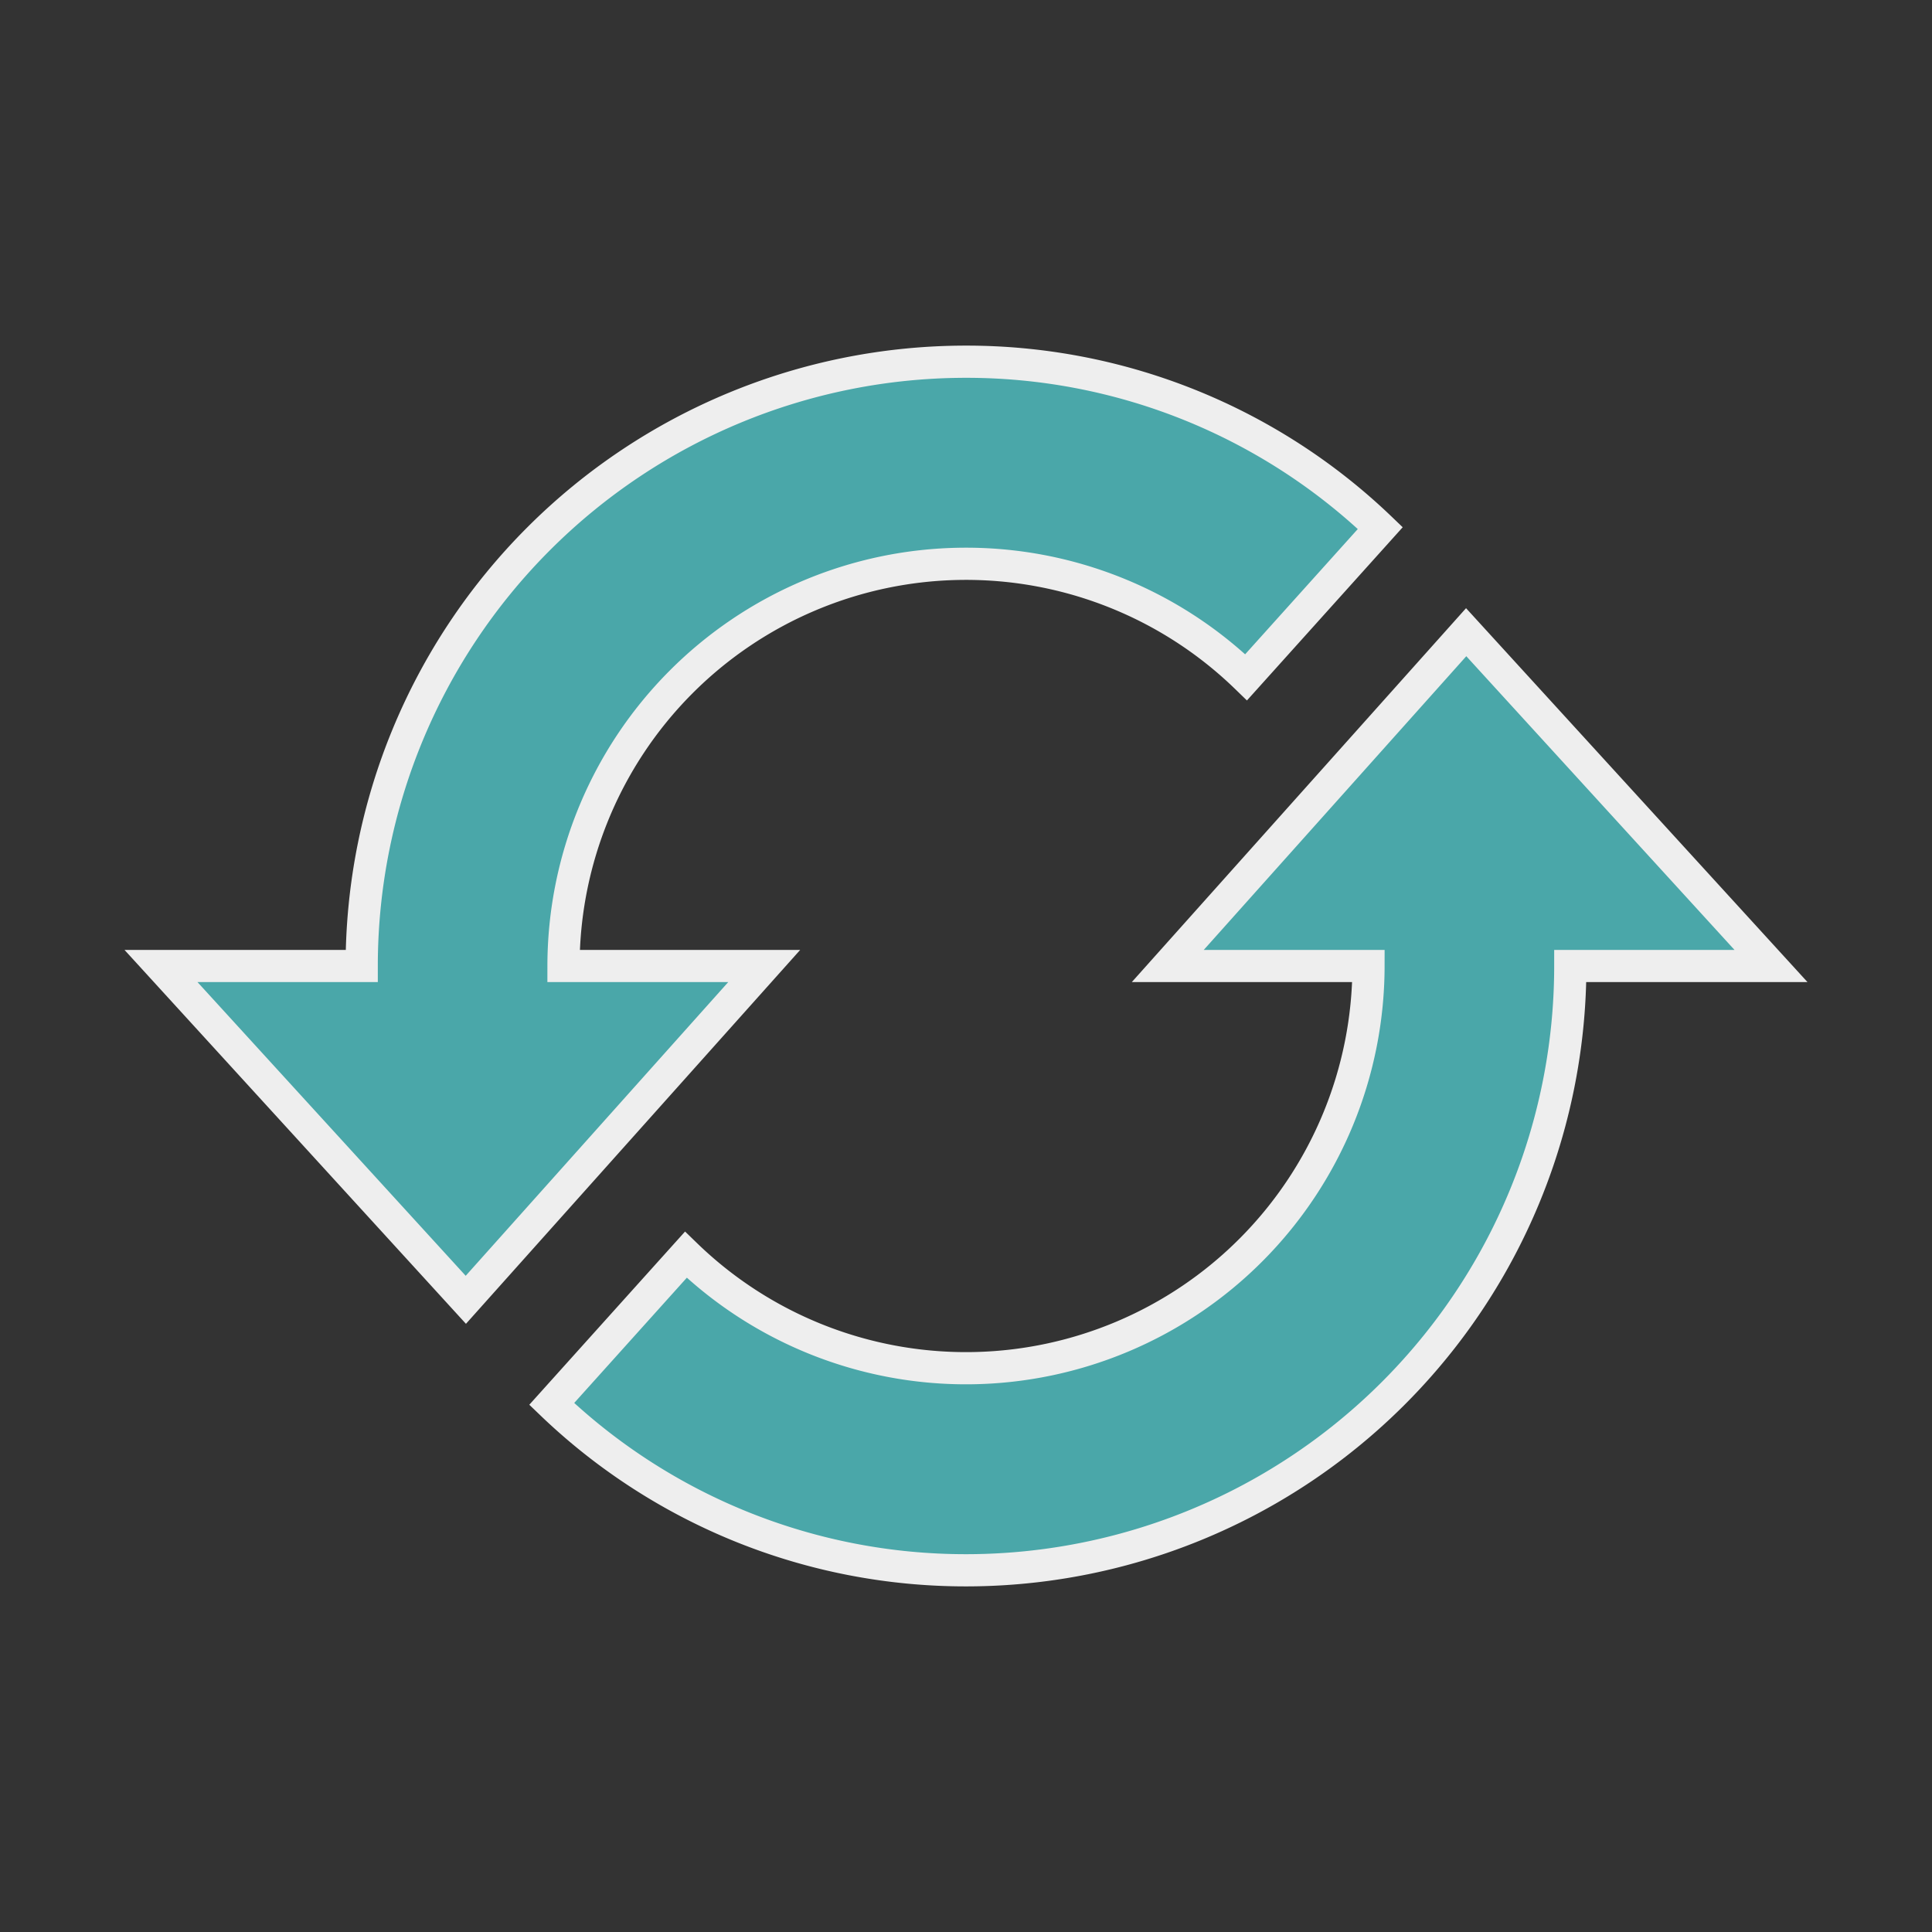 <svg xmlns="http://www.w3.org/2000/svg" viewBox="0 0 18 18">
  <rect x="0" y="0" width="18" height="18" fill="#333333" stroke="none"/>
  <defs>
  </defs>
  <title>Refresh Normal</title>
  <g id="Layer_2" data-name="Layer 2">
    <g id="Layer_1-2" data-name="Layer 1">
      <g style="opacity:0">
        <circle style="fill:#fff" cx="9" cy="9" r="9"/>
      </g>
      <path style="fill:#4aa7a9;stroke:#eee;stroke-miterlimit:10;stroke-width:0.3px;" d="M7.12,9,4.34,12.11,1.5,9H3.37A5.63,5.63,0,0,1,9,3.37a5.57,5.57,0,0,1,3.86,1.55L11.61,6.31A3.75,3.75,0,0,0,5.25,9Zm6.54-3.11L10.88,9h1.87a3.75,3.75,0,0,1-6.36,2.69L5.14,13.08A5.57,5.57,0,0,0,9,14.63,5.63,5.63,0,0,0,14.63,9H16.5Z"/>
    </g>
  </g>
</svg>